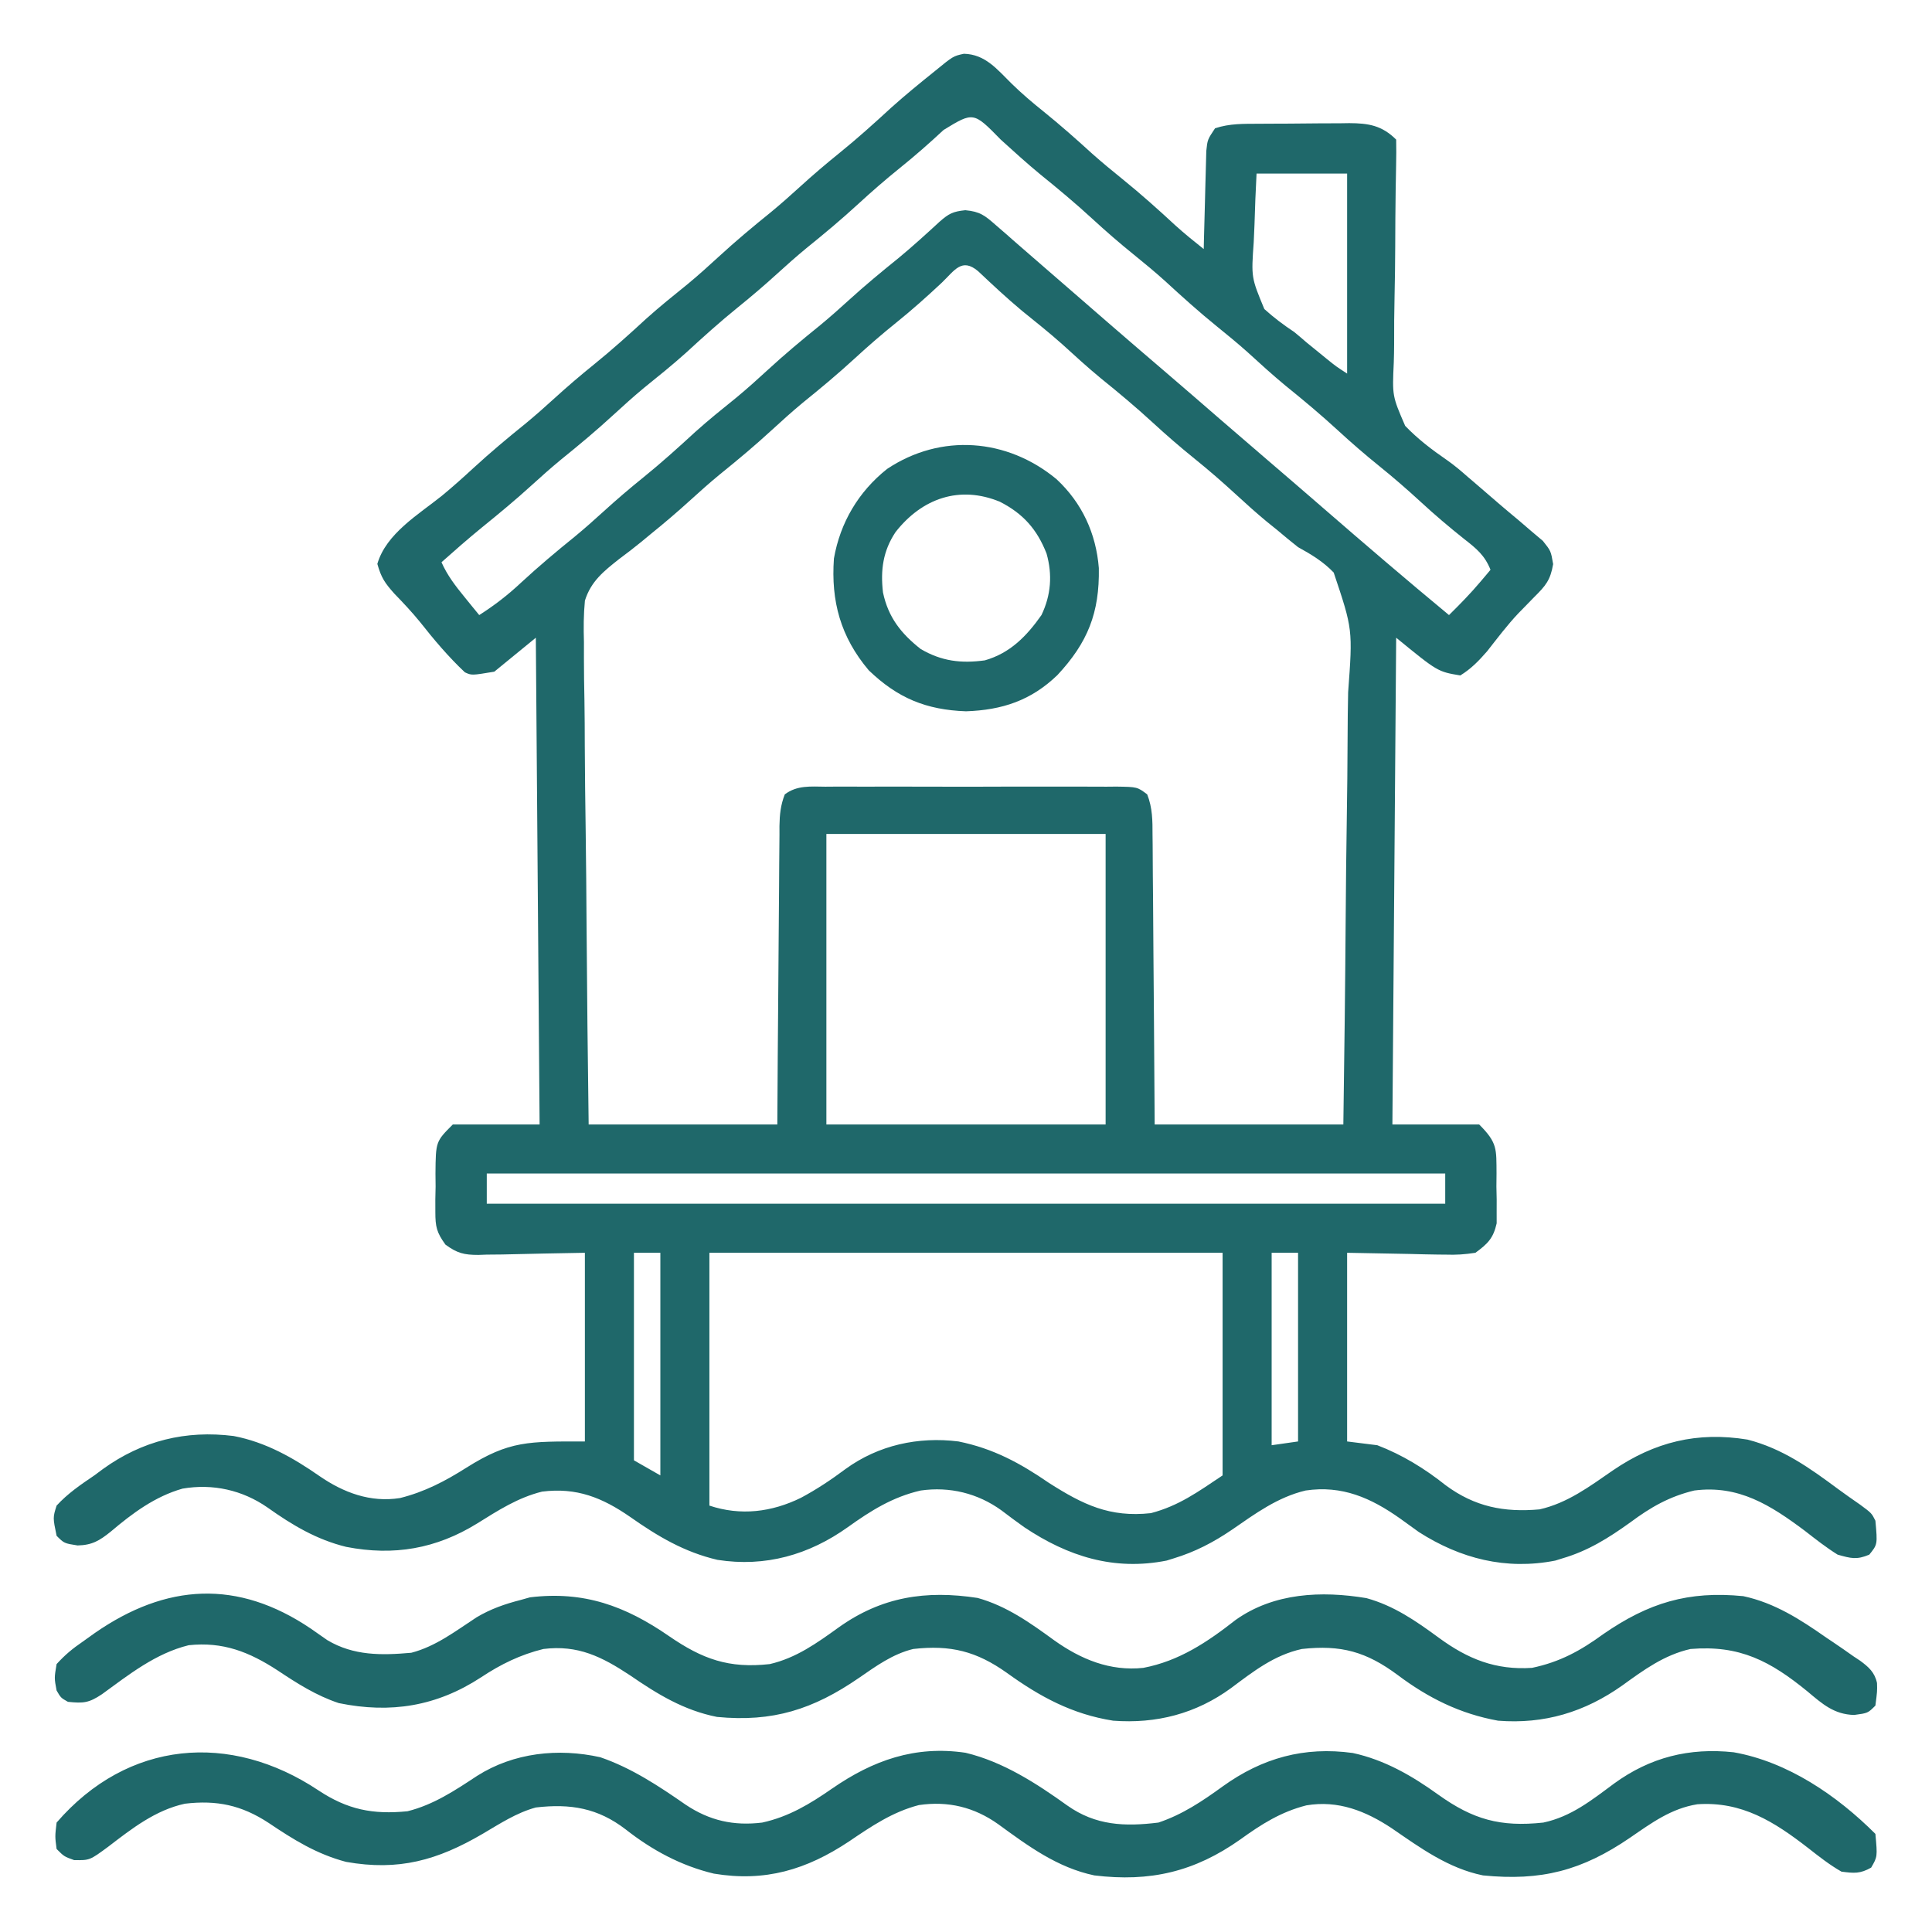 <svg version="1.1" xmlns="http://www.w3.org/2000/svg" width="512" height="512">
<path d="M0 0 C5.712 0.134 8.838 4.17 12.703 7.961 C15.403 10.594 18.181 12.959 21.125 15.312 C25.571 18.901 29.814 22.656 34.035 26.504 C36.632 28.812 39.297 31.006 42 33.188 C46.855 37.113 51.476 41.245 56.055 45.488 C58.486 47.681 60.998 49.716 63.562 51.75 C63.582 50.887 63.602 50.024 63.623 49.135 C63.701 45.932 63.787 42.728 63.88 39.525 C63.918 38.139 63.953 36.753 63.984 35.366 C64.03 33.373 64.089 31.38 64.148 29.387 C64.18 28.187 64.211 26.988 64.244 25.753 C64.562 22.75 64.562 22.75 66.562 19.75 C70.45 18.454 74.158 18.568 78.211 18.547 C79.06 18.541 79.91 18.535 80.785 18.53 C82.582 18.52 84.38 18.514 86.177 18.51 C88.92 18.5 91.663 18.469 94.406 18.438 C96.154 18.431 97.901 18.426 99.648 18.422 C100.466 18.41 101.284 18.397 102.127 18.384 C107.204 18.404 110.795 18.982 114.562 22.75 C114.613 24.988 114.592 27.228 114.546 29.466 C114.52 30.923 114.494 32.381 114.469 33.838 C114.455 34.615 114.44 35.393 114.426 36.193 C114.346 41.18 114.333 46.168 114.31 51.156 C114.287 55.533 114.238 59.907 114.134 64.283 C114.035 68.52 114.005 72.752 114.021 76.989 C114.015 78.595 113.984 80.202 113.928 81.807 C113.52 90.682 113.52 90.682 116.946 98.604 C120.274 102.074 123.995 104.913 127.95 107.628 C129.94 109.013 131.758 110.553 133.57 112.16 C134.096 112.607 134.622 113.053 135.164 113.513 C137.402 115.421 139.624 117.348 141.846 119.275 C143.585 120.77 145.346 122.236 147.109 123.703 C148.22 124.655 149.329 125.608 150.438 126.562 C151.425 127.394 152.412 128.225 153.43 129.082 C155.562 131.75 155.562 131.75 156.16 135.246 C155.431 139.521 154.181 140.968 151.125 144 C150.215 144.935 149.305 145.869 148.367 146.832 C147.899 147.31 147.431 147.788 146.948 148.28 C143.967 151.443 141.35 154.923 138.668 158.34 C136.417 160.917 134.478 162.941 131.562 164.75 C125.562 163.75 125.562 163.75 114.562 154.75 C114.233 197.32 113.903 239.89 113.562 283.75 C121.153 283.75 128.743 283.75 136.562 283.75 C141.456 288.644 141.101 290.233 141.158 296.744 C141.147 297.88 141.136 299.017 141.125 300.188 C141.149 301.32 141.173 302.452 141.197 303.619 C141.195 304.713 141.193 305.807 141.191 306.934 C141.192 308.427 141.192 308.427 141.194 309.951 C140.299 313.918 138.824 315.359 135.562 317.75 C132.712 318.189 130.468 318.34 127.637 318.238 C126.973 318.233 126.31 318.228 125.627 318.223 C123.167 318.197 120.709 318.127 118.25 318.062 C112.743 317.959 107.236 317.856 101.562 317.75 C101.562 334.25 101.562 350.75 101.562 367.75 C104.203 368.08 106.843 368.41 109.562 368.75 C116.236 371.311 122.11 374.936 127.688 379.363 C135.376 385.05 143.133 386.597 152.562 385.75 C159.964 384.085 165.876 379.638 172.012 375.405 C183.05 367.88 194.375 365.086 207.672 367.258 C216.959 369.637 224.113 374.748 231.698 380.378 C233.601 381.779 235.536 383.125 237.477 384.473 C240.562 386.75 240.562 386.75 241.562 388.75 C242.135 395.046 242.135 395.046 239.938 397.75 C236.587 399.161 235.087 398.744 231.562 397.75 C228.508 395.851 225.712 393.644 222.875 391.438 C213.795 384.646 205.317 379.224 193.562 380.75 C186.98 382.329 182.005 385.176 176.625 389.188 C170.876 393.312 165.426 396.755 158.562 398.75 C157.962 398.938 157.361 399.126 156.742 399.32 C143.662 401.899 131.59 398.806 120.562 391.75 C118.911 390.57 117.265 389.383 115.625 388.188 C107.852 382.685 100.211 379.322 90.562 380.75 C83.16 382.517 77.276 386.84 71.115 391.095 C66.189 394.456 61.297 397.013 55.562 398.75 C54.958 398.938 54.353 399.126 53.73 399.32 C39.762 402.089 27.589 398.218 16.02 390.488 C13.958 389.03 11.946 387.529 9.938 386 C3.648 381.463 -3.775 379.663 -11.438 380.75 C-18.866 382.454 -24.632 386.078 -30.746 390.455 C-41.006 397.777 -52.595 401.126 -65.312 399.125 C-74.103 397.07 -81.117 392.898 -88.438 387.75 C-95.854 382.616 -102.617 379.897 -111.781 381.043 C-118.187 382.634 -123.423 386.019 -128.959 389.472 C-139.861 396.211 -151.078 398.143 -163.688 395.688 C-171.543 393.767 -177.992 389.909 -184.543 385.254 C-191.18 380.642 -199.034 378.872 -207.062 380.25 C-214.358 382.317 -220.354 386.79 -226.062 391.625 C-229.054 394.032 -231.001 395.222 -234.875 395.312 C-238.438 394.75 -238.438 394.75 -240.438 392.75 C-241.437 387.921 -241.437 387.921 -240.438 384.75 C-237.487 381.529 -234.042 379.19 -230.438 376.75 C-229.685 376.191 -228.932 375.631 -228.156 375.055 C-217.739 367.544 -206.211 364.707 -193.5 366.312 C-185.007 367.952 -177.788 372.038 -170.75 376.938 C-164.375 381.322 -157.272 383.991 -149.438 382.75 C-142.906 381.12 -137.479 378.278 -131.812 374.688 C-120.415 367.513 -115.383 367.75 -100.438 367.75 C-100.438 351.25 -100.438 334.75 -100.438 317.75 C-111.402 317.947 -111.402 317.947 -122.366 318.2 C-123.748 318.215 -125.13 318.228 -126.512 318.238 C-127.22 318.264 -127.929 318.289 -128.659 318.316 C-132.472 318.319 -134.29 317.858 -137.394 315.583 C-139.716 312.364 -140.069 310.856 -140.066 306.934 C-140.068 305.84 -140.07 304.746 -140.072 303.619 C-140.048 302.487 -140.025 301.354 -140 300.188 C-140.011 299.051 -140.022 297.915 -140.033 296.744 C-139.958 288.271 -139.958 288.271 -135.438 283.75 C-127.847 283.75 -120.257 283.75 -112.438 283.75 C-112.767 241.18 -113.097 198.61 -113.438 154.75 C-117.067 157.72 -120.698 160.69 -124.438 163.75 C-130.438 164.75 -130.438 164.75 -132.238 163.922 C-136.63 159.791 -140.412 155.29 -144.148 150.559 C-146.317 147.897 -148.614 145.466 -151 143 C-153.475 140.197 -154.405 138.867 -155.438 135.188 C-153.097 127.142 -144.576 122.145 -138.293 117.102 C-135.419 114.735 -132.675 112.272 -129.938 109.75 C-125.468 105.636 -120.847 101.779 -116.121 97.965 C-113.49 95.794 -110.958 93.548 -108.438 91.25 C-105.042 88.154 -101.576 85.198 -98 82.312 C-93.226 78.452 -88.704 74.376 -84.188 70.219 C-80.626 67.021 -76.912 64.036 -73.188 61.031 C-70.357 58.683 -67.644 56.241 -64.938 53.75 C-60.468 49.636 -55.847 45.779 -51.121 41.965 C-48.49 39.794 -45.958 37.548 -43.438 35.25 C-40.042 32.154 -36.576 29.198 -33 26.312 C-28.238 22.462 -23.726 18.397 -19.223 14.25 C-15.473 10.885 -11.579 7.717 -7.652 4.562 C-2.832 0.618 -2.832 0.618 0 0 Z M-5.375 20.188 C-9.128 23.683 -12.938 27.033 -16.938 30.25 C-20.722 33.303 -24.36 36.457 -27.938 39.75 C-32.407 43.864 -37.028 47.721 -41.754 51.535 C-44.385 53.706 -46.917 55.952 -49.438 58.25 C-52.833 61.346 -56.299 64.302 -59.875 67.188 C-64.649 71.048 -69.171 75.124 -73.688 79.281 C-77.249 82.479 -80.963 85.464 -84.688 88.469 C-87.518 90.817 -90.231 93.259 -92.938 95.75 C-97.407 99.864 -102.028 103.721 -106.754 107.535 C-109.385 109.706 -111.917 111.952 -114.438 114.25 C-118.769 118.197 -123.254 121.911 -127.809 125.598 C-131.429 128.562 -134.945 131.637 -138.438 134.75 C-136.874 138.272 -134.743 141.021 -132.312 144 C-131.226 145.338 -131.226 145.338 -130.117 146.703 C-129.563 147.379 -129.009 148.054 -128.438 148.75 C-124.34 146.136 -120.806 143.403 -117.25 140.062 C-112.678 135.837 -107.964 131.874 -103.121 127.965 C-100.49 125.794 -97.958 123.548 -95.438 121.25 C-92.042 118.154 -88.576 115.198 -85 112.312 C-80.226 108.452 -75.704 104.376 -71.188 100.219 C-67.626 97.021 -63.912 94.036 -60.188 91.031 C-57.357 88.683 -54.644 86.241 -51.938 83.75 C-47.468 79.636 -42.847 75.779 -38.121 71.965 C-35.49 69.794 -32.958 67.548 -30.438 65.25 C-26.149 61.342 -21.704 57.677 -17.191 54.031 C-13.497 50.971 -9.961 47.751 -6.434 44.5 C-3.972 42.341 -2.899 41.798 0.379 41.457 C4.294 41.817 5.571 42.86 8.5 45.438 C9.453 46.261 10.405 47.085 11.387 47.934 C12.153 48.614 12.153 48.614 12.935 49.308 C14.637 50.816 16.357 52.303 18.082 53.785 C21.271 56.53 24.447 59.291 27.619 62.056 C30.783 64.813 33.954 67.563 37.125 70.312 C37.746 70.851 38.367 71.39 39.007 71.944 C43.754 76.057 48.52 80.147 53.293 84.231 C58.199 88.431 63.08 92.661 67.957 96.895 C72.146 100.528 76.349 104.145 80.562 107.75 C85.412 111.899 90.243 116.067 95.062 120.25 C106.139 129.86 117.266 139.399 128.562 148.75 C131.452 145.9 134.258 143.041 136.875 139.938 C137.387 139.333 137.899 138.728 138.426 138.105 C138.801 137.658 139.176 137.211 139.562 136.75 C138.049 132.935 135.833 131.119 132.625 128.625 C128.639 125.455 124.804 122.206 121.062 118.75 C117.485 115.457 113.847 112.303 110.062 109.25 C106.278 106.197 102.64 103.043 99.062 99.75 C94.593 95.636 89.972 91.779 85.246 87.965 C81.757 85.085 78.433 82.043 75.09 78.996 C72.493 76.688 69.828 74.494 67.125 72.312 C62.351 68.452 57.829 64.376 53.312 60.219 C50.625 57.806 47.873 55.517 45.062 53.25 C41.278 50.197 37.64 47.043 34.062 43.75 C29.599 39.642 24.985 35.79 20.266 31.98 C16.675 29.017 13.239 25.898 9.793 22.77 C2.54 15.353 2.54 15.353 -5.375 20.188 Z M77.562 31.75 C77.331 36.291 77.133 40.812 77.013 45.355 C76.963 46.895 76.895 48.434 76.808 49.972 C76.149 59.282 76.149 59.282 79.624 67.651 C82.156 69.941 84.723 71.861 87.562 73.75 C88.668 74.661 89.763 75.584 90.84 76.527 C91.718 77.24 92.596 77.953 93.5 78.688 C94.396 79.418 95.292 80.149 96.215 80.902 C98.62 82.845 98.62 82.845 101.562 84.75 C101.562 67.26 101.562 49.77 101.562 31.75 C93.642 31.75 85.722 31.75 77.562 31.75 Z M-5.875 60.688 C-9.811 64.377 -13.792 67.929 -18 71.312 C-21.766 74.344 -25.381 77.476 -28.938 80.75 C-33.385 84.844 -37.985 88.674 -42.688 92.469 C-45.518 94.817 -48.231 97.259 -50.938 99.75 C-55.407 103.864 -60.028 107.721 -64.754 111.535 C-67.385 113.706 -69.917 115.952 -72.438 118.25 C-75.833 121.346 -79.299 124.302 -82.875 127.188 C-84.158 128.249 -84.158 128.249 -85.468 129.333 C-87.389 130.897 -89.347 132.418 -91.343 133.885 C-95.46 137.14 -98.829 139.806 -100.43 144.923 C-100.788 148.632 -100.8 152.196 -100.686 155.92 C-100.683 157.321 -100.685 158.721 -100.691 160.122 C-100.694 163.895 -100.63 167.665 -100.553 171.438 C-100.484 175.391 -100.478 179.344 -100.465 183.297 C-100.43 190.771 -100.34 198.242 -100.23 205.715 C-100.106 214.227 -100.046 222.74 -99.991 231.253 C-99.876 248.753 -99.675 266.251 -99.438 283.75 C-82.938 283.75 -66.438 283.75 -49.438 283.75 C-49.4 277.66 -49.363 271.571 -49.324 265.297 C-49.294 261.441 -49.263 257.586 -49.229 253.73 C-49.174 247.61 -49.123 241.489 -49.091 235.368 C-49.065 230.433 -49.025 225.499 -48.974 220.565 C-48.958 218.682 -48.946 216.798 -48.94 214.915 C-48.93 212.278 -48.902 209.643 -48.87 207.007 C-48.871 206.226 -48.873 205.446 -48.874 204.642 C-48.822 201.626 -48.569 199.082 -47.457 196.266 C-44.187 193.811 -40.625 194.195 -36.699 194.232 C-35.36 194.222 -35.36 194.222 -33.993 194.211 C-31.037 194.194 -28.081 194.205 -25.125 194.219 C-23.074 194.216 -21.023 194.212 -18.971 194.207 C-14.671 194.201 -10.37 194.21 -6.069 194.229 C-0.551 194.251 4.967 194.238 10.486 194.214 C14.722 194.2 18.958 194.204 23.194 194.215 C25.229 194.217 27.264 194.214 29.299 194.205 C32.141 194.195 34.982 194.21 37.824 194.232 C38.669 194.224 39.514 194.216 40.384 194.208 C45.949 194.289 45.949 194.289 48.582 196.266 C49.988 199.827 50.002 203.235 49.995 207.007 C50.005 207.836 50.015 208.666 50.026 209.521 C50.056 212.259 50.065 214.996 50.074 217.734 C50.091 219.634 50.109 221.534 50.129 223.434 C50.176 228.432 50.206 233.43 50.232 238.427 C50.267 244.426 50.324 250.424 50.377 256.422 C50.456 265.531 50.507 274.64 50.562 283.75 C67.062 283.75 83.562 283.75 100.562 283.75 C100.834 265.425 101.055 247.103 101.184 228.776 C101.246 220.266 101.33 211.758 101.468 203.249 C101.588 195.828 101.665 188.409 101.692 180.988 C101.707 177.061 101.744 173.137 101.831 169.211 C103.06 152.549 103.06 152.549 98.007 137.482 C95.229 134.582 92.077 132.685 88.562 130.75 C86.683 129.26 84.825 127.743 83 126.188 C82.102 125.464 81.203 124.741 80.277 123.996 C77.456 121.662 74.757 119.23 72.062 116.75 C68.485 113.457 64.847 110.303 61.062 107.25 C57.278 104.197 53.64 101.043 50.062 97.75 C45.593 93.636 40.972 89.779 36.246 85.965 C32.757 83.085 29.433 80.043 26.09 76.996 C22.617 73.91 18.999 71.017 15.383 68.102 C11.372 64.757 7.577 61.202 3.777 57.621 C-0.578 53.942 -2.475 57.441 -5.875 60.688 Z M-36.438 206.75 C-36.438 232.16 -36.438 257.57 -36.438 283.75 C-12.018 283.75 12.402 283.75 37.562 283.75 C37.562 258.34 37.562 232.93 37.562 206.75 C13.143 206.75 -11.277 206.75 -36.438 206.75 Z M-126.438 296.75 C-126.438 299.39 -126.438 302.03 -126.438 304.75 C-42.617 304.75 41.203 304.75 127.562 304.75 C127.562 302.11 127.562 299.47 127.562 296.75 C43.742 296.75 -40.078 296.75 -126.438 296.75 Z M-87.438 317.75 C-87.438 335.9 -87.438 354.05 -87.438 372.75 C-83.972 374.73 -83.972 374.73 -80.438 376.75 C-80.438 357.28 -80.438 337.81 -80.438 317.75 C-82.748 317.75 -85.058 317.75 -87.438 317.75 Z M-67.438 317.75 C-67.438 339.86 -67.438 361.97 -67.438 384.75 C-59.137 387.517 -50.941 386.483 -43.188 382.688 C-39.014 380.459 -35.166 377.892 -31.375 375.062 C-22.635 368.711 -12.099 366.419 -1.438 367.75 C7.803 369.625 14.866 373.463 22.562 378.75 C31.585 384.49 38.636 387.941 49.562 386.75 C57 384.796 62.017 381.113 68.562 376.75 C68.562 357.28 68.562 337.81 68.562 317.75 C23.683 317.75 -21.198 317.75 -67.438 317.75 Z M81.562 317.75 C81.562 334.58 81.562 351.41 81.562 368.75 C85.028 368.255 85.028 368.255 88.562 367.75 C88.562 351.25 88.562 334.75 88.562 317.75 C86.252 317.75 83.942 317.75 81.562 317.75 Z " fill="#1F686A" transform="translate(255.438,14.25)"/>
<path d="M0 0 C7.682 5.094 14.409 6.451 23.606 5.53 C30.515 3.805 36.176 0.021 42.063 -3.857 C51.743 -9.998 63.543 -11.263 74.68 -8.787 C82.979 -5.933 90.129 -1.19 97.293 3.78 C103.65 8.032 110.048 9.453 117.606 8.53 C124.682 6.977 130.237 3.594 136.106 -0.47 C146.948 -7.968 158.095 -11.942 171.481 -9.97 C181.431 -7.587 190.26 -1.871 198.465 4.018 C205.977 9.323 213.651 9.638 222.606 8.53 C228.956 6.403 234.219 2.872 239.606 -1.033 C250.114 -8.603 261.24 -11.68 274.106 -9.908 C282.548 -8.086 289.843 -3.848 296.793 1.155 C305.961 7.707 313.182 9.76 324.606 8.53 C331.979 6.974 337.438 2.57 343.359 -1.815 C352.919 -8.769 363.272 -11.367 375.055 -10.099 C389.35 -7.567 402.396 1.32 412.606 11.53 C413.156 17.582 413.156 17.582 411.481 20.467 C408.57 22.117 406.951 21.975 403.606 21.53 C400.452 19.73 397.647 17.518 394.793 15.28 C385.762 8.274 377.227 2.875 365.426 3.678 C358.496 4.788 353.289 8.623 347.606 12.53 C334.815 21.278 324.034 24.067 308.606 22.53 C299.462 20.665 292.058 15.282 284.489 10.073 C277.547 5.459 270.222 2.546 261.805 3.971 C255.099 5.675 249.924 8.945 244.356 12.967 C232.189 21.587 220.369 24.335 205.606 22.53 C195.793 20.463 188.096 14.752 180.137 8.956 C173.787 4.439 166.88 2.758 159.121 3.893 C152.11 5.713 146.546 9.51 140.606 13.53 C129.336 21.025 118.372 24.322 104.789 22.061 C96.082 19.98 88.435 15.852 81.418 10.342 C74.063 4.681 66.823 3.462 57.606 4.53 C52.456 5.934 48.071 8.838 43.5 11.522 C31.551 18.504 21.293 21.431 7.313 18.944 C-0.537 16.859 -6.599 13.056 -13.246 8.592 C-20.361 3.931 -26.926 2.526 -35.394 3.53 C-43.211 5.235 -49.451 10.127 -55.686 14.908 C-60.619 18.542 -60.619 18.542 -64.754 18.479 C-67.394 17.53 -67.394 17.53 -69.394 15.53 C-69.832 12.217 -69.832 12.217 -69.394 8.53 C-50.508 -13.328 -23.364 -15.565 0 0 Z " fill="#1F686A" transform="translate(84.394,474.47)"/>
<path d="M0 0 C1.481 1.014 2.953 2.04 4.414 3.082 C11.386 7.231 18.775 7.116 26.652 6.414 C33.118 4.743 38.421 0.638 43.941 -2.973 C47.693 -5.205 51.441 -6.509 55.652 -7.586 C56.457 -7.813 57.261 -8.04 58.09 -8.273 C72.372 -10.015 83.36 -6.009 94.992 2.031 C103.792 8.078 110.779 10.63 121.652 9.414 C128.649 7.797 134.146 3.842 139.886 -0.289 C151.303 -8.443 163.018 -10.215 176.738 -8.113 C184.396 -5.979 190.627 -1.548 196.984 3.085 C204.065 8.134 211.813 11.361 220.652 10.414 C230.128 8.601 237.596 3.601 245.09 -2.273 C255.239 -9.502 267.876 -10.045 279.777 -8.066 C287.084 -6.051 292.919 -1.994 298.959 2.441 C306.63 8.059 313.978 11.048 323.652 10.414 C331.041 8.863 336.482 5.883 342.527 1.477 C354.54 -6.826 365.04 -10.032 379.652 -8.586 C387.956 -6.805 394.777 -2.405 401.652 2.414 C402.518 2.991 402.518 2.991 403.401 3.581 C405.235 4.809 407.039 6.075 408.84 7.352 C409.417 7.734 409.995 8.116 410.589 8.51 C412.878 10.193 414.481 11.605 415.081 14.442 C415.141 16.605 415.141 16.605 414.652 20.414 C412.652 22.414 412.652 22.414 409.027 22.898 C403.691 22.759 400.605 19.983 396.652 16.664 C386.794 8.615 378.688 4.325 365.652 5.414 C358.701 6.987 353.305 10.939 347.625 15.047 C337.624 22.148 326.867 25.383 314.652 24.414 C304.568 22.587 296.173 18.404 288.027 12.289 C279.739 6.145 273.056 4.263 262.652 5.414 C255.304 7.033 249.815 11.351 243.915 15.759 C234.62 22.564 224.094 25.275 212.652 24.414 C201.818 22.709 193.269 18.084 184.465 11.727 C176.423 6.021 169.584 4.288 159.652 5.414 C154.198 6.754 149.849 9.928 145.291 13.071 C133.172 21.413 122.449 24.854 107.652 23.414 C98.862 21.656 91.958 17.434 84.652 12.414 C77.189 7.473 70.824 4.273 61.652 5.414 C55.528 6.929 50.396 9.44 45.152 12.914 C33.409 20.595 21.197 22.579 7.438 19.754 C1.487 17.782 -3.575 14.552 -8.77 11.094 C-16.339 6.162 -23.277 3.441 -32.348 4.414 C-41.132 6.574 -48.162 12.194 -55.348 17.414 C-58.817 19.727 -60.27 19.839 -64.348 19.414 C-66.223 18.352 -66.223 18.352 -67.348 16.414 C-67.973 13.102 -67.973 13.102 -67.348 9.414 C-65.04 6.887 -63.134 5.326 -60.348 3.414 C-59.316 2.677 -58.285 1.939 -57.223 1.18 C-38.249 -11.987 -19.34 -13.065 0 0 Z " fill="#1F686A" transform="translate(82.348,431.586)"/>
<path d="M0 0 C6.751 6.283 10.47 14.369 11.203 23.543 C11.413 35.406 8.25 43.298 0.219 51.91 C-6.745 58.632 -14.404 61.175 -24 61.5 C-34.583 61.119 -42.108 57.998 -49.766 50.645 C-57.242 41.796 -59.813 32.316 -59 21 C-57.328 11.478 -52.495 3.313 -44.922 -2.719 C-30.658 -12.228 -13.081 -10.858 0 0 Z M-42.66 13.992 C-45.998 18.995 -46.691 24.085 -46 30 C-44.62 36.562 -41.222 40.896 -36 45 C-30.457 48.242 -25.28 48.859 -19 48 C-12.311 46.087 -7.924 41.587 -4 36 C-1.47 30.72 -1.062 25.31 -2.652 19.699 C-5.172 13.266 -8.858 9.115 -15.02 5.969 C-25.69 1.562 -35.642 5.042 -42.66 13.992 Z " fill="#1F686A" transform="translate(280,127)"/>
</svg>